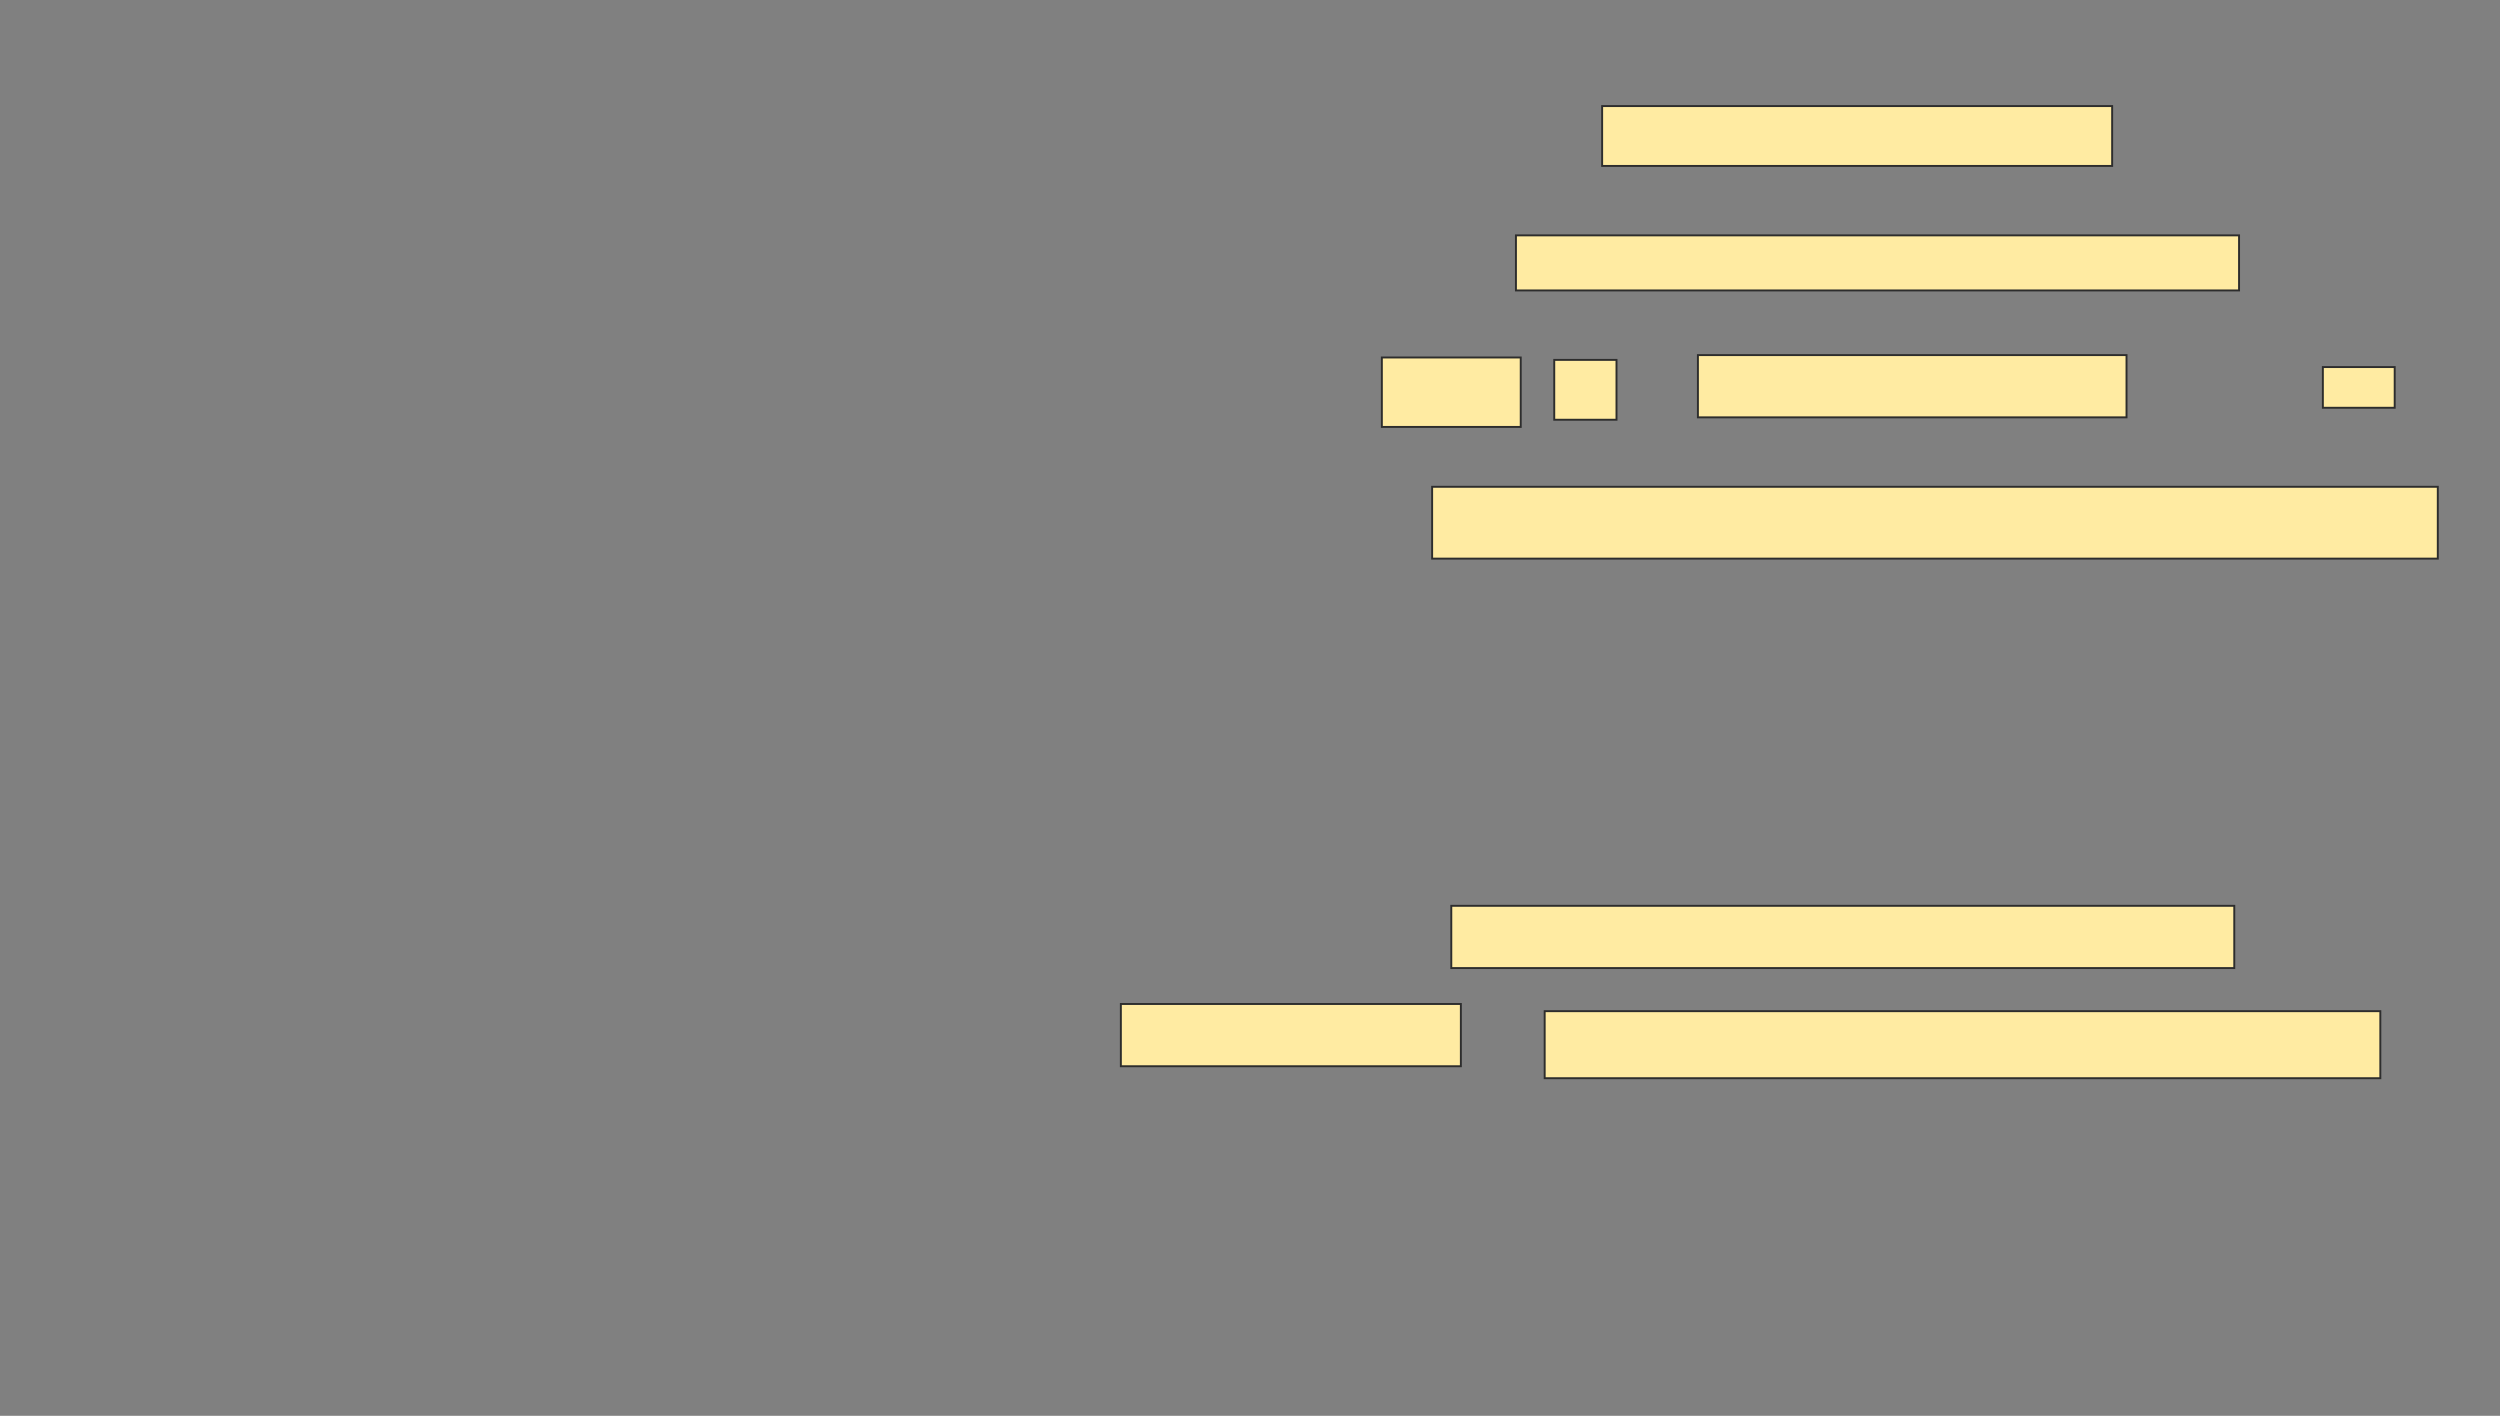 <svg xmlns="http://www.w3.org/2000/svg" width="1289" height="730">
 <rect width="100%" height="100%" fill="#808080" stroke="none"/>
 <!-- Created with Image Occlusion Enhanced -->
 <g>
  <title>Labels</title>
 </g>
 <g>
  <title>Masks</title>
  <g id="0ef58cd00dfe4f489323ef022875a063-ao-1">
   <g>
    <rect height="30.864" width="262.963" y="54.691" x="826.062" stroke="#2D2D2D" fill="#FFEBA2"/>
    <rect height="28.395" width="372.84" y="121.358" x="781.617" stroke="#2D2D2D" fill="#FFEBA2"/>
    <rect height="35.802" width="71.605" y="184.321" x="712.482" stroke="#2D2D2D" fill="#FFEBA2"/>
    <rect height="30.864" width="32.099" y="185.556" x="801.37" stroke="#2D2D2D" fill="#FFEBA2"/>
    <rect height="32.099" width="220.988" y="183.086" x="875.445" stroke="#2D2D2D" fill="#FFEBA2"/>
    <rect height="20.988" width="37.037" y="189.259" x="1197.667" stroke="#2D2D2D" fill="#FFEBA2"/>
    <rect height="37.037" width="518.519" y="250.988" x="738.407" stroke="#2D2D2D" fill="#FFEBA2"/>
   </g>
   <rect height="32.099" width="403.704" y="467.037" x="748.284" stroke="#2D2D2D" fill="#FFEBA2"/>
   <rect height="32.099" width="175.309" y="517.654" x="577.914" stroke="#2D2D2D" fill="#FFEBA2"/>
   <rect height="34.568" width="430.864" y="521.358" x="796.432" stroke="#2D2D2D" fill="#FFEBA2"/>
  </g>
 </g>
</svg>